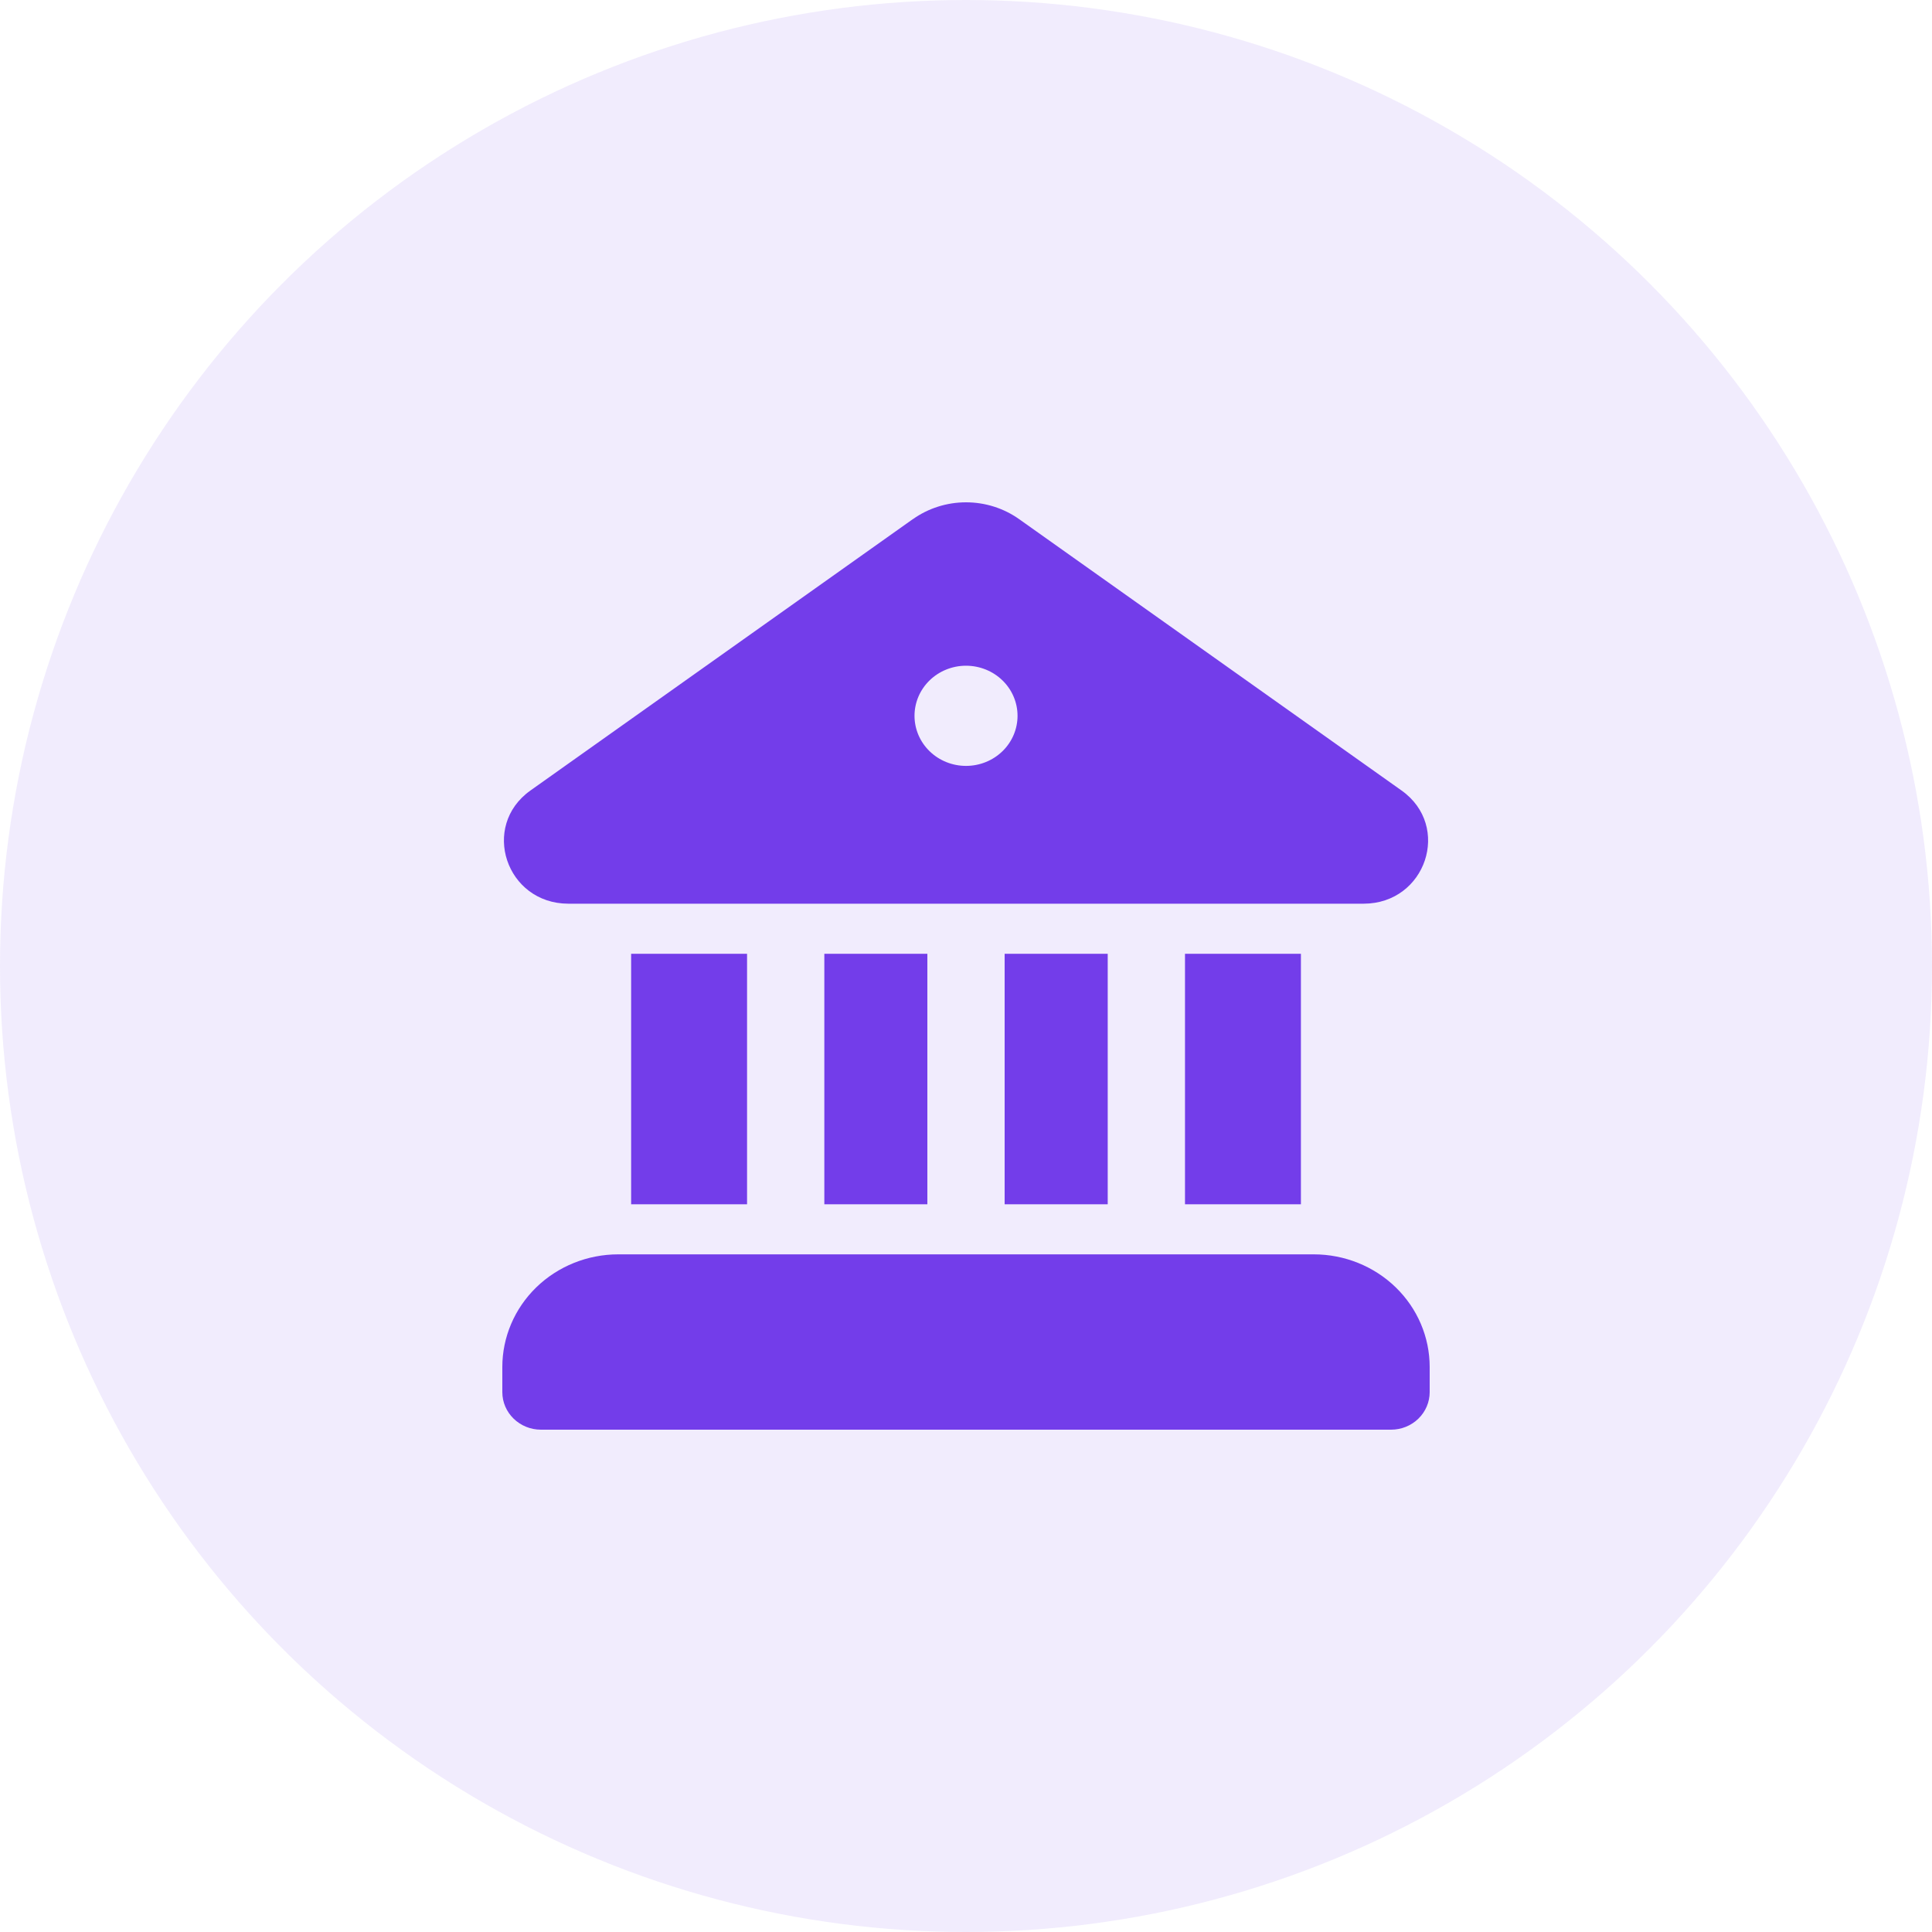 <svg width="40" height="40" viewBox="0 0 40 40" fill="none" xmlns="http://www.w3.org/2000/svg">
<circle opacity="0.1" cx="20" cy="20" r="20" fill="#733DEA"/>
<path d="M18.9 10.749C19.219 10.522 19.605 10.4 20 10.4C20.396 10.4 20.782 10.522 21.101 10.749L29.017 16.366C30.059 17.105 29.523 18.707 28.234 18.71H11.766C10.477 18.707 9.942 17.105 10.983 16.366L18.898 10.749H18.9ZM21.067 14.82C21.067 14.545 20.955 14.281 20.755 14.087C20.555 13.892 20.283 13.783 20 13.783C19.718 13.783 19.446 13.892 19.246 14.087C19.046 14.281 18.934 14.545 18.934 14.82C18.934 15.095 19.046 15.359 19.246 15.553C19.446 15.748 19.718 15.857 20 15.857C20.283 15.857 20.555 15.748 20.755 15.553C20.955 15.359 21.067 15.095 21.067 14.82ZM19.2 24.933H17.067V19.747H19.2V24.933ZM22.934 24.933H20.8V19.747H22.934V24.933ZM26.934 24.933H24.534V19.747H26.934V24.933ZM27.2 25.97H12.8C12.164 25.97 11.553 26.216 11.103 26.653C10.653 27.091 10.4 27.684 10.4 28.303V28.822C10.4 29.252 10.759 29.6 11.2 29.6H28.8C29.013 29.6 29.216 29.518 29.366 29.372C29.516 29.226 29.6 29.028 29.6 28.822V28.303C29.6 27.684 29.348 27.091 28.897 26.653C28.447 26.216 27.837 25.97 27.2 25.97ZM15.467 24.933H13.067V19.747H15.467V24.933Z" fill="#733DEA"/>
</svg>
